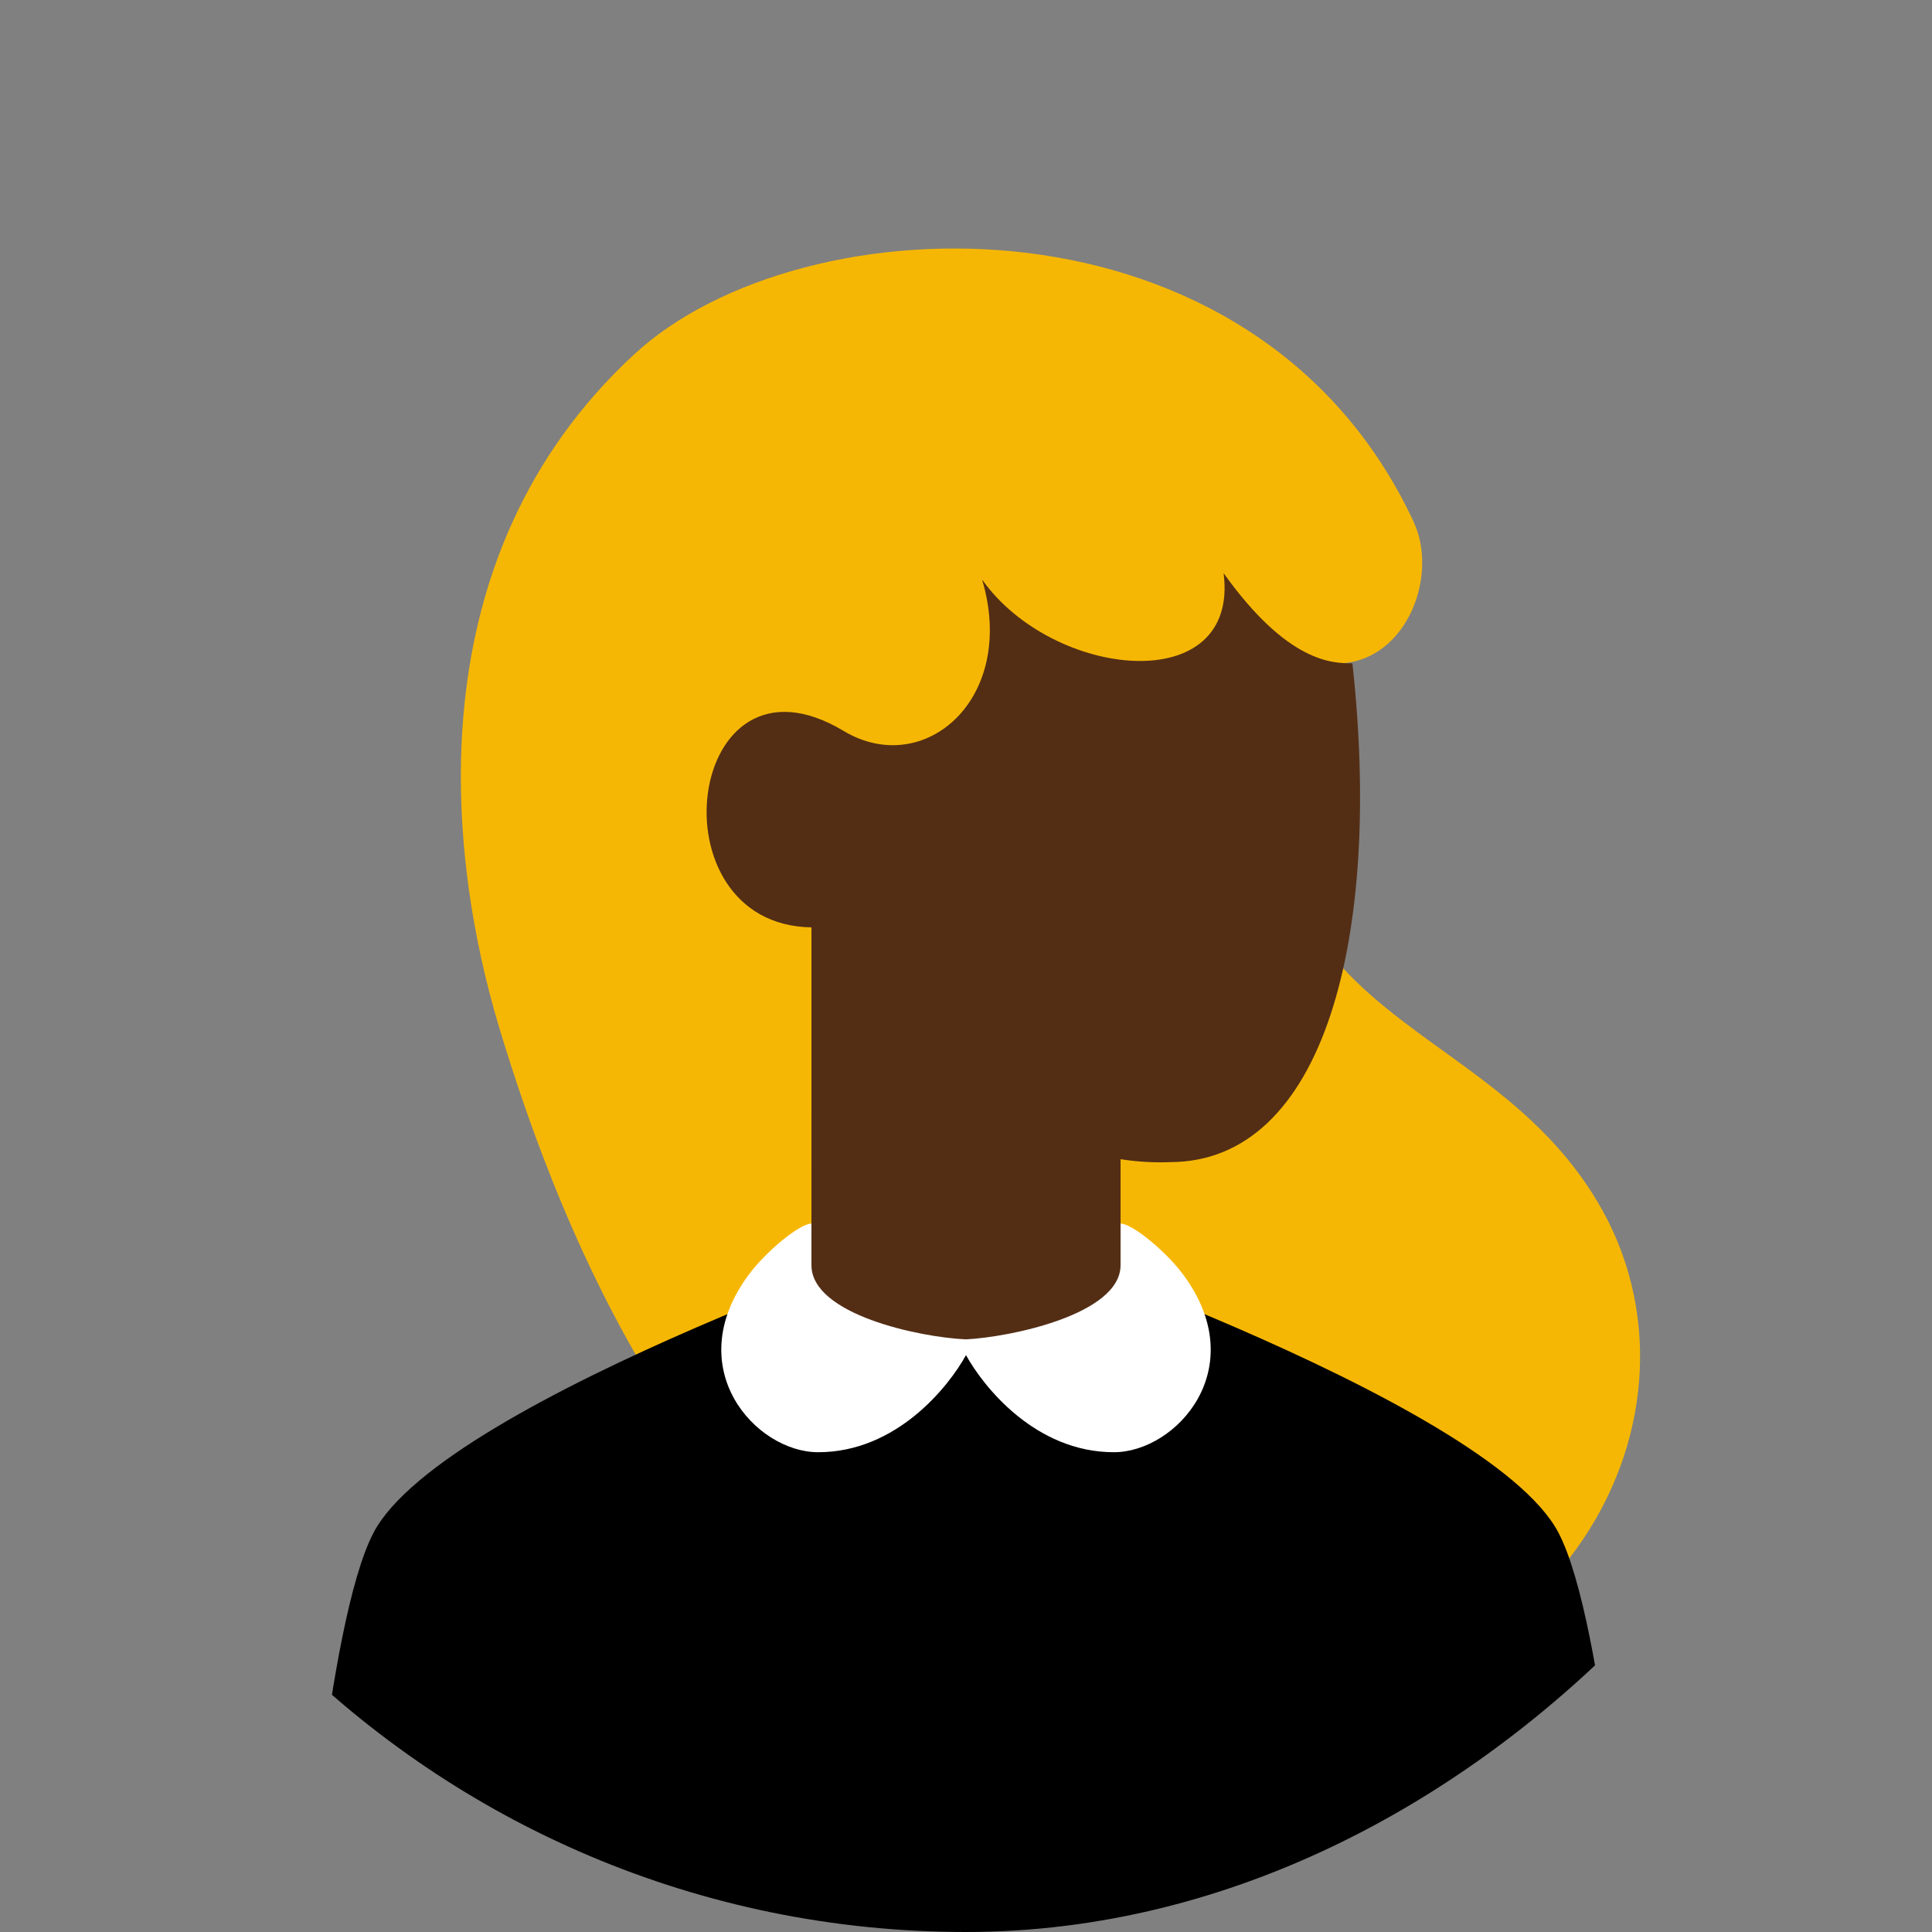 <svg fill="none" height="200" viewBox="0 0 200 200" width="200" xmlns="http://www.w3.org/2000/svg" xmlns:xlink="http://www.w3.org/1999/xlink"><rect x="0" y="0" width="200" height="200" fill="#808080" stroke="none"/><clipPath id="a"><rect height="200" rx="100" transform="matrix(-1 0 0 1 200 0)" width="200"/></clipPath><g clip-path="url(#a)"><path d="m51.667 106.333c-5.408-17.96-8.741-48.666 14-69.666 17.38-16.049 64.333-17.667 80.666 17.333 2.727 5.843-1 15-8.333 14.667-2.882-.133-4.667 9-6.333 14.667 2.333 23 23.121 23.425 33.666 41 13 21.667-3 53.667-41.333 53.667-38.333 0-60.308-31.73-72.333-71.667z" fill="#f6b704"/><path d="m38.667 158.667c-4.889 9.333-7.333 43.333-7.333 43.333h137.333s-2.445-34-7.333-43.333c-7.334-14-61.334-32-61.334-32s-54 18-61.333 32z" fill="#000"/><path d="m84.001 134.667s8.511 4.666 16.34 4.666c7.83 0 15.66-4.666 15.66-4.666v-14.667c1.685.266 3.391.367 5.095.303 15.992-.002 22.022-23.296 18.905-51.636-2 0-6.666 0-13.333-9.333 1.667 13-17.667 11-25 .667 3.667 12.333-6 20.667-14.333 15.667-16.341-9.805-20.014 20.084-3.333 20.333z" fill="#532e15"/><path d="m99.978 138.65c-4.818-.218-15.978-2.578-15.978-7.677v-4.306c-1.223 0-4.723 2.888-6.524 5.333-7.117 9.667.777 18.333 7.216 18.333 8.124 0 13.508-6.788 15.308-10.053 1.8 3.267 7.184 10.053 15.308 10.053 6.438 0 14.333-8.666 7.216-18.333-1.801-2.445-5.302-5.333-6.524-5.333v4.306c0 5.099-11.462 7.459-16.022 7.677z" fill="#fff"/></g></svg>
